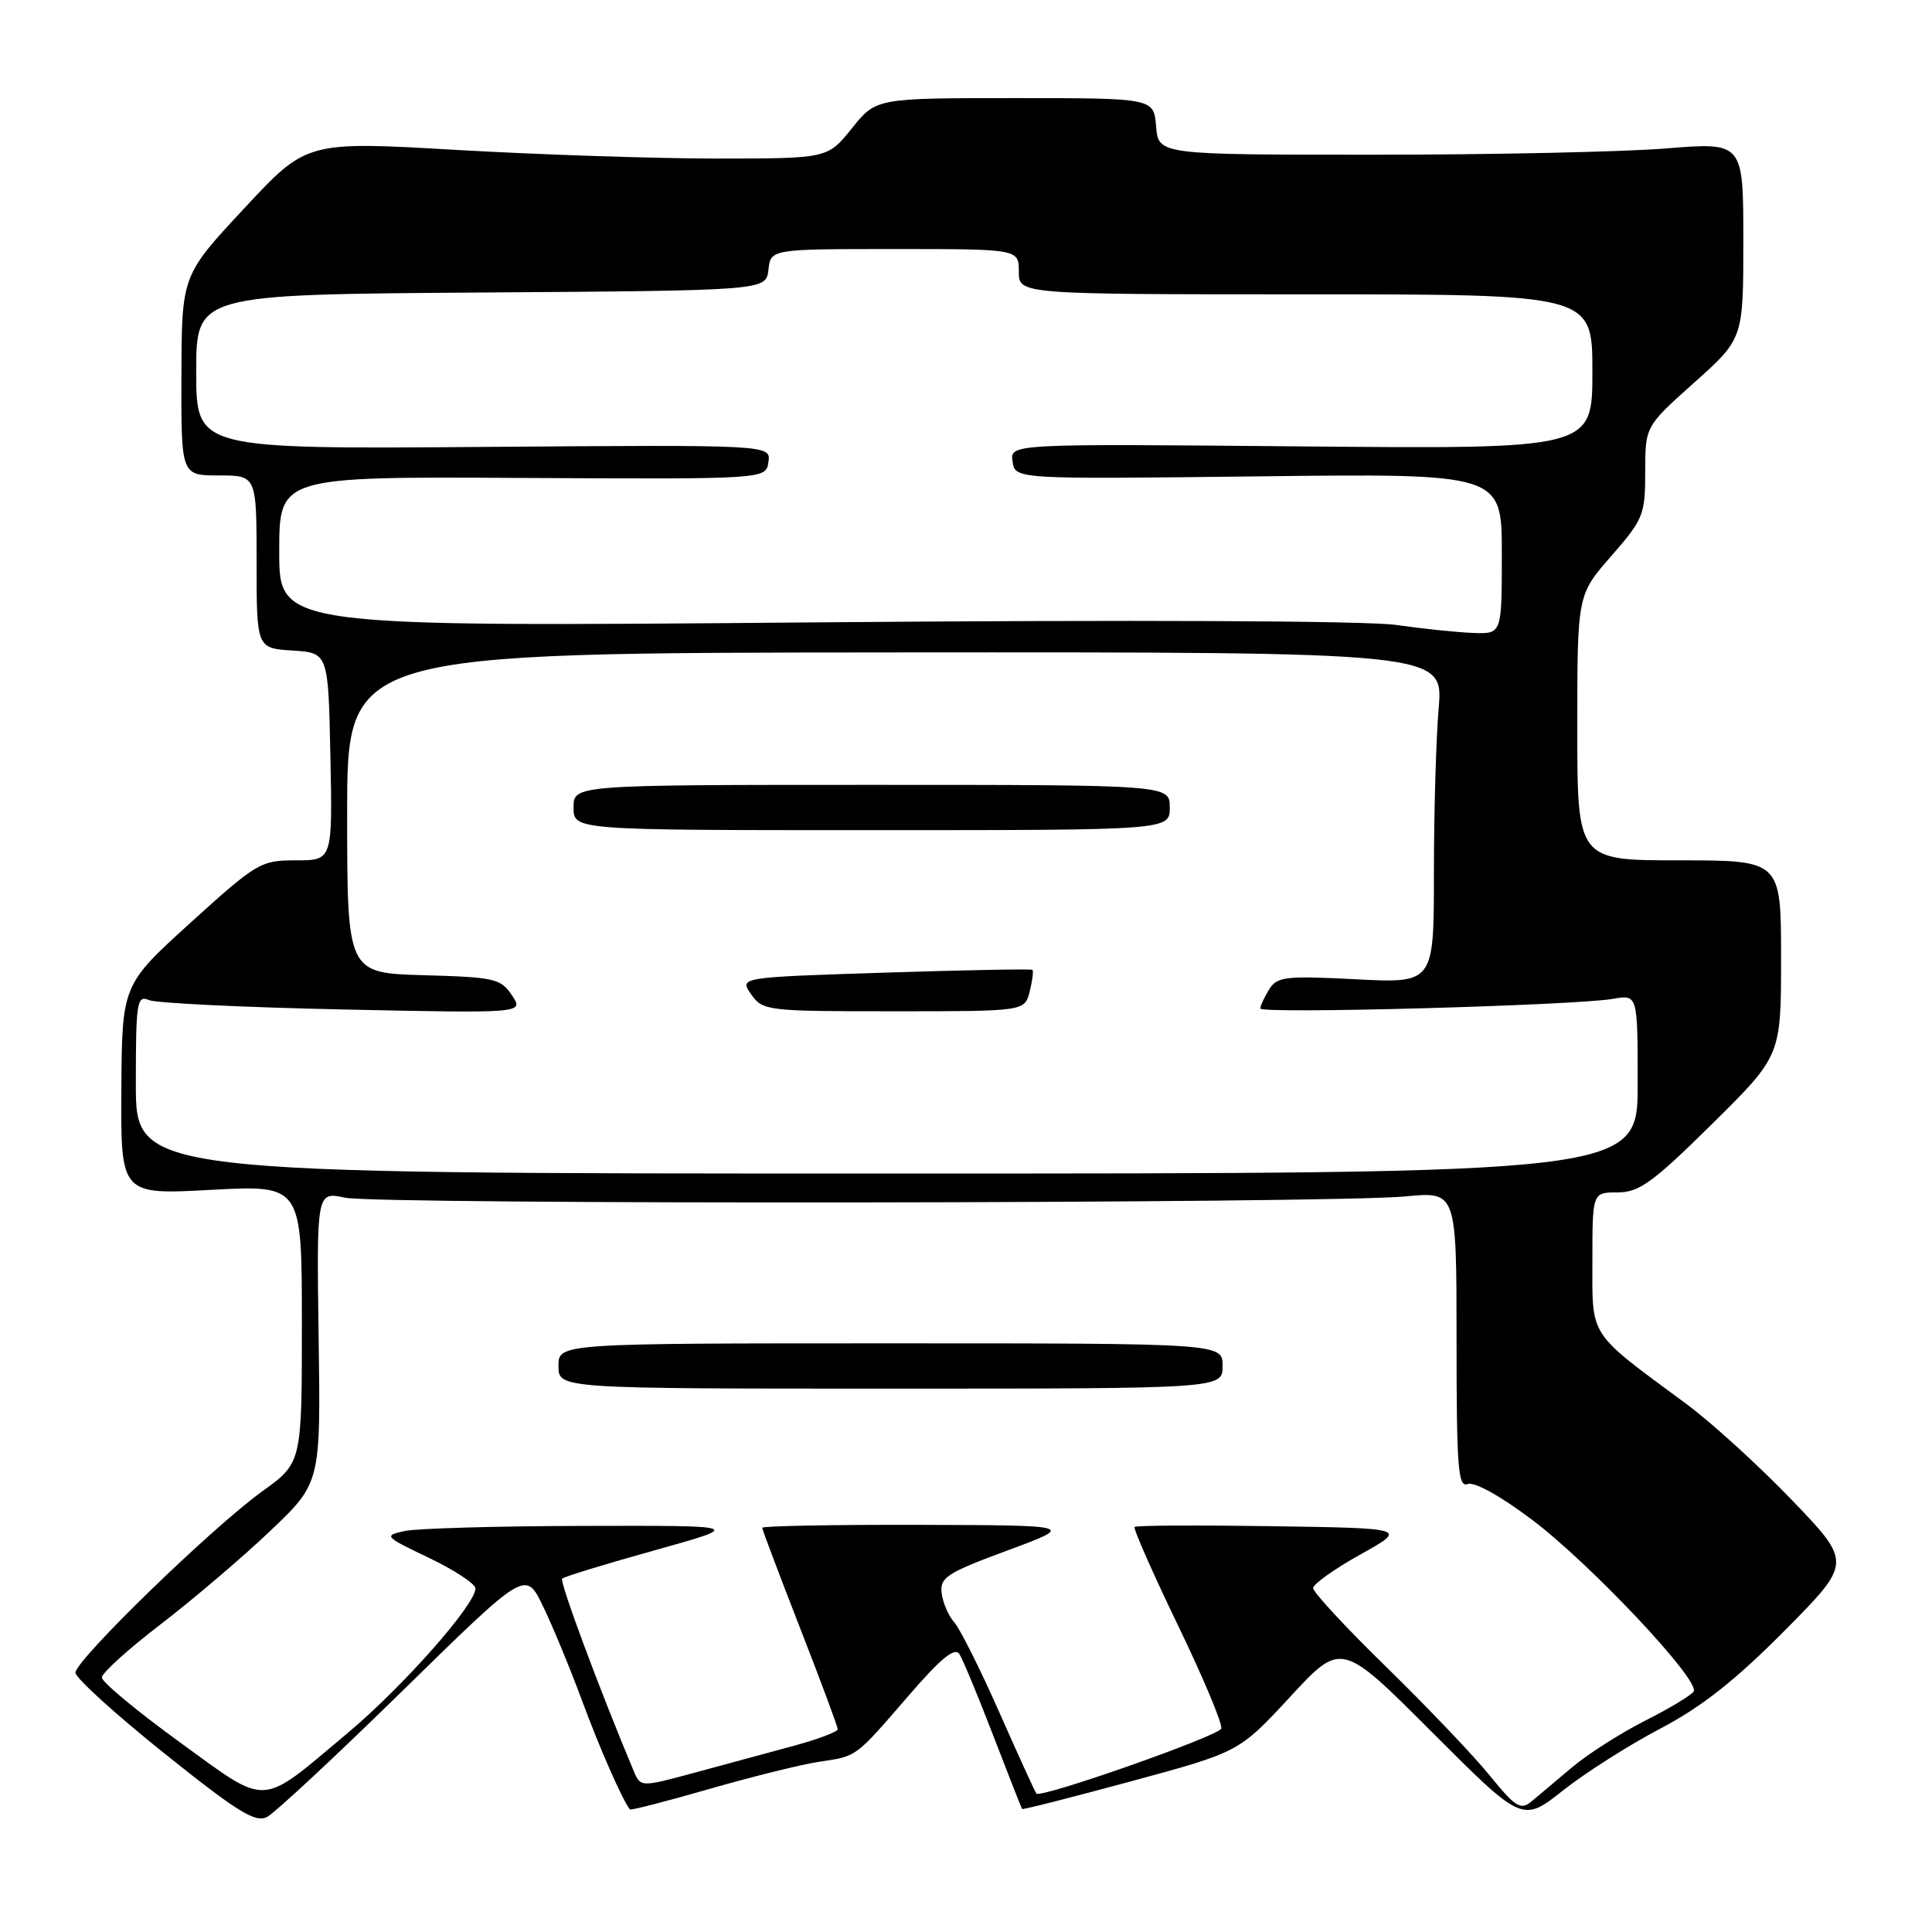 <?xml version="1.0" encoding="UTF-8" standalone="no"?>
<!DOCTYPE svg PUBLIC "-//W3C//DTD SVG 1.1//EN" "http://www.w3.org/Graphics/SVG/1.1/DTD/svg11.dtd" >
<svg xmlns="http://www.w3.org/2000/svg" xmlns:xlink="http://www.w3.org/1999/xlink" version="1.1" viewBox="0 0 256 256">
 <g >
 <path fill="currentColor"
d=" M 53.45 223.93 C 69.64 208.07 69.64 208.07 71.93 212.79 C 73.19 215.38 75.51 220.99 77.09 225.25 C 79.46 231.67 82.51 238.60 83.47 239.76 C 83.59 239.90 88.33 238.68 94.01 237.04 C 99.69 235.41 106.22 233.79 108.51 233.45 C 113.62 232.68 113.23 232.97 120.40 224.68 C 124.69 219.71 126.52 218.22 127.13 219.18 C 127.59 219.91 129.61 224.78 131.62 230.00 C 133.63 235.22 135.35 239.59 135.43 239.70 C 135.51 239.82 142.01 238.16 149.88 236.03 C 164.19 232.15 164.19 232.15 170.96 224.83 C 177.74 217.50 177.74 217.50 189.73 229.50 C 201.72 241.50 201.72 241.50 207.11 237.24 C 210.07 234.90 215.88 231.21 220.00 229.05 C 225.48 226.17 229.91 222.68 236.45 216.09 C 245.40 207.06 245.40 207.06 237.45 198.78 C 233.08 194.23 226.76 188.47 223.41 186.00 C 210.35 176.35 211.00 177.34 211.00 167.06 C 211.00 158.00 211.00 158.00 214.34 158.00 C 217.19 158.00 218.98 156.71 226.84 148.95 C 236.00 139.90 236.00 139.90 236.00 126.95 C 236.00 114.00 236.00 114.00 222.50 114.00 C 209.00 114.00 209.00 114.00 209.00 96.41 C 209.00 78.82 209.00 78.82 213.50 73.68 C 217.76 68.80 218.00 68.22 218.00 62.52 C 218.00 56.50 218.00 56.50 224.50 50.69 C 231.00 44.88 231.00 44.88 231.00 31.86 C 231.00 18.84 231.00 18.84 220.75 19.67 C 215.11 20.13 197.68 20.50 182.00 20.50 C 153.50 20.50 153.50 20.50 153.19 16.75 C 152.88 13.00 152.88 13.00 134.49 13.00 C 116.09 13.00 116.09 13.00 112.88 17.00 C 109.67 21.00 109.67 21.00 95.08 21.01 C 87.06 21.01 71.53 20.50 60.57 19.87 C 40.63 18.71 40.63 18.71 32.36 27.61 C 24.08 36.50 24.08 36.50 24.04 49.75 C 24.00 63.00 24.00 63.00 29.00 63.00 C 34.00 63.00 34.00 63.00 34.00 74.45 C 34.00 85.89 34.00 85.89 38.75 86.20 C 43.50 86.50 43.50 86.50 43.78 100.25 C 44.06 114.00 44.06 114.00 39.21 114.00 C 34.54 114.00 34.03 114.30 25.26 122.25 C 16.17 130.50 16.17 130.50 16.08 144.40 C 16.00 158.31 16.00 158.31 28.00 157.66 C 40.00 157.02 40.00 157.02 40.00 175.42 C 40.00 193.83 40.00 193.83 34.75 197.61 C 28.07 202.42 10.00 219.97 10.00 221.64 C 10.00 222.33 15.29 227.14 21.75 232.31 C 31.47 240.09 33.83 241.56 35.38 240.76 C 36.42 240.22 44.55 232.65 53.45 223.93 Z  M 197.41 235.28 C 195.28 232.65 189.14 226.21 183.77 220.96 C 178.39 215.72 174.00 210.98 174.00 210.44 C 174.00 209.90 176.81 207.90 180.25 205.98 C 186.50 202.50 186.50 202.50 168.61 202.23 C 158.77 202.08 150.55 202.12 150.34 202.33 C 150.14 202.53 152.72 208.38 156.07 215.33 C 159.43 222.28 162.02 228.45 161.82 229.05 C 161.49 230.03 137.97 238.30 137.33 237.66 C 137.18 237.51 134.98 232.69 132.44 226.95 C 129.90 221.20 127.20 215.80 126.43 214.95 C 125.67 214.09 124.92 212.35 124.77 211.08 C 124.53 209.02 125.47 208.41 133.50 205.44 C 142.50 202.11 142.50 202.11 121.75 202.05 C 110.34 202.02 101.00 202.20 101.00 202.44 C 101.00 202.68 103.25 208.64 106.00 215.69 C 108.75 222.73 111.00 228.78 111.00 229.13 C 111.00 229.47 108.41 230.45 105.25 231.31 C 102.09 232.16 96.21 233.75 92.19 234.85 C 84.88 236.83 84.88 236.83 83.97 234.67 C 79.45 223.91 74.11 209.55 74.49 209.18 C 74.74 208.92 80.25 207.23 86.73 205.43 C 98.50 202.14 98.50 202.14 77.50 202.19 C 65.95 202.21 55.20 202.52 53.60 202.87 C 50.81 203.48 50.92 203.60 56.85 206.43 C 60.23 208.05 63.00 209.87 63.00 210.48 C 63.00 212.63 53.39 223.50 46.06 229.64 C 34.24 239.55 35.71 239.47 23.79 230.83 C 18.13 226.72 13.50 222.88 13.50 222.28 C 13.50 221.68 16.99 218.52 21.26 215.25 C 25.53 211.97 32.06 206.42 35.76 202.90 C 42.50 196.50 42.50 196.50 42.22 177.20 C 41.95 157.90 41.95 157.90 45.72 158.70 C 50.16 159.64 176.36 159.49 186.25 158.53 C 193.00 157.88 193.00 157.88 193.00 177.55 C 193.00 194.52 193.20 197.14 194.48 196.64 C 195.36 196.31 198.85 198.24 202.97 201.35 C 210.70 207.16 225.31 222.68 224.42 224.13 C 224.11 224.63 221.21 226.38 217.97 228.01 C 214.73 229.65 210.38 232.43 208.29 234.19 C 206.21 235.95 203.78 238.00 202.89 238.73 C 201.49 239.88 200.78 239.43 197.41 235.28 Z  M 162.00 181.00 C 162.00 178.00 162.00 178.00 118.00 178.00 C 74.00 178.00 74.00 178.00 74.00 181.00 C 74.00 184.00 74.00 184.00 118.00 184.00 C 162.00 184.00 162.00 184.00 162.00 181.00 Z  M 18.00 143.64 C 18.00 132.74 18.14 131.84 19.75 132.52 C 20.71 132.92 32.28 133.48 45.46 133.76 C 69.43 134.27 69.43 134.27 67.84 131.89 C 66.37 129.67 65.54 129.48 56.13 129.22 C 46.00 128.93 46.00 128.93 46.00 107.72 C 46.00 86.50 46.00 86.50 118.63 86.45 C 191.26 86.40 191.26 86.40 190.63 93.85 C 190.28 97.95 190.00 107.82 190.00 115.79 C 190.00 130.29 190.00 130.29 179.67 129.76 C 170.33 129.28 169.22 129.41 168.17 131.10 C 167.53 132.13 167.00 133.27 167.00 133.63 C 167.00 134.38 208.73 133.23 213.75 132.35 C 217.00 131.78 217.00 131.78 217.00 143.64 C 217.00 155.50 217.00 155.50 117.50 155.50 C 18.00 155.50 18.00 155.50 18.00 143.64 Z  M 136.44 131.38 C 136.80 129.94 136.96 128.65 136.80 128.51 C 136.63 128.37 127.83 128.54 117.23 128.88 C 97.95 129.50 97.95 129.50 99.53 131.75 C 101.07 133.94 101.61 134.00 118.45 134.00 C 135.78 134.00 135.78 134.00 136.44 131.38 Z  M 155.00 107.00 C 155.00 104.00 155.00 104.00 115.50 104.00 C 76.00 104.00 76.00 104.00 76.00 107.00 C 76.00 110.00 76.00 110.00 115.50 110.00 C 155.00 110.00 155.00 110.00 155.00 107.00 Z  M 185.00 82.81 C 181.12 82.25 149.93 82.11 107.75 82.47 C 37.00 83.07 37.00 83.07 37.00 73.11 C 37.00 63.15 37.00 63.15 69.25 63.33 C 101.50 63.50 101.50 63.50 101.82 61.22 C 102.15 58.93 102.15 58.93 64.07 59.22 C 26.00 59.50 26.00 59.50 26.00 49.26 C 26.00 39.02 26.00 39.02 63.75 38.76 C 101.50 38.50 101.50 38.50 101.82 35.75 C 102.13 33.00 102.13 33.00 118.57 33.00 C 135.00 33.00 135.00 33.00 135.00 36.00 C 135.00 39.00 135.00 39.00 173.00 39.00 C 211.00 39.00 211.00 39.00 211.00 49.25 C 211.00 59.50 211.00 59.50 172.42 59.15 C 133.83 58.80 133.83 58.80 134.17 61.15 C 134.50 63.50 134.50 63.50 166.75 63.12 C 199.00 62.74 199.00 62.74 199.00 73.37 C 199.00 84.00 199.00 84.00 195.25 83.87 C 193.19 83.80 188.57 83.32 185.00 82.81 Z "/>
</g>
</svg>